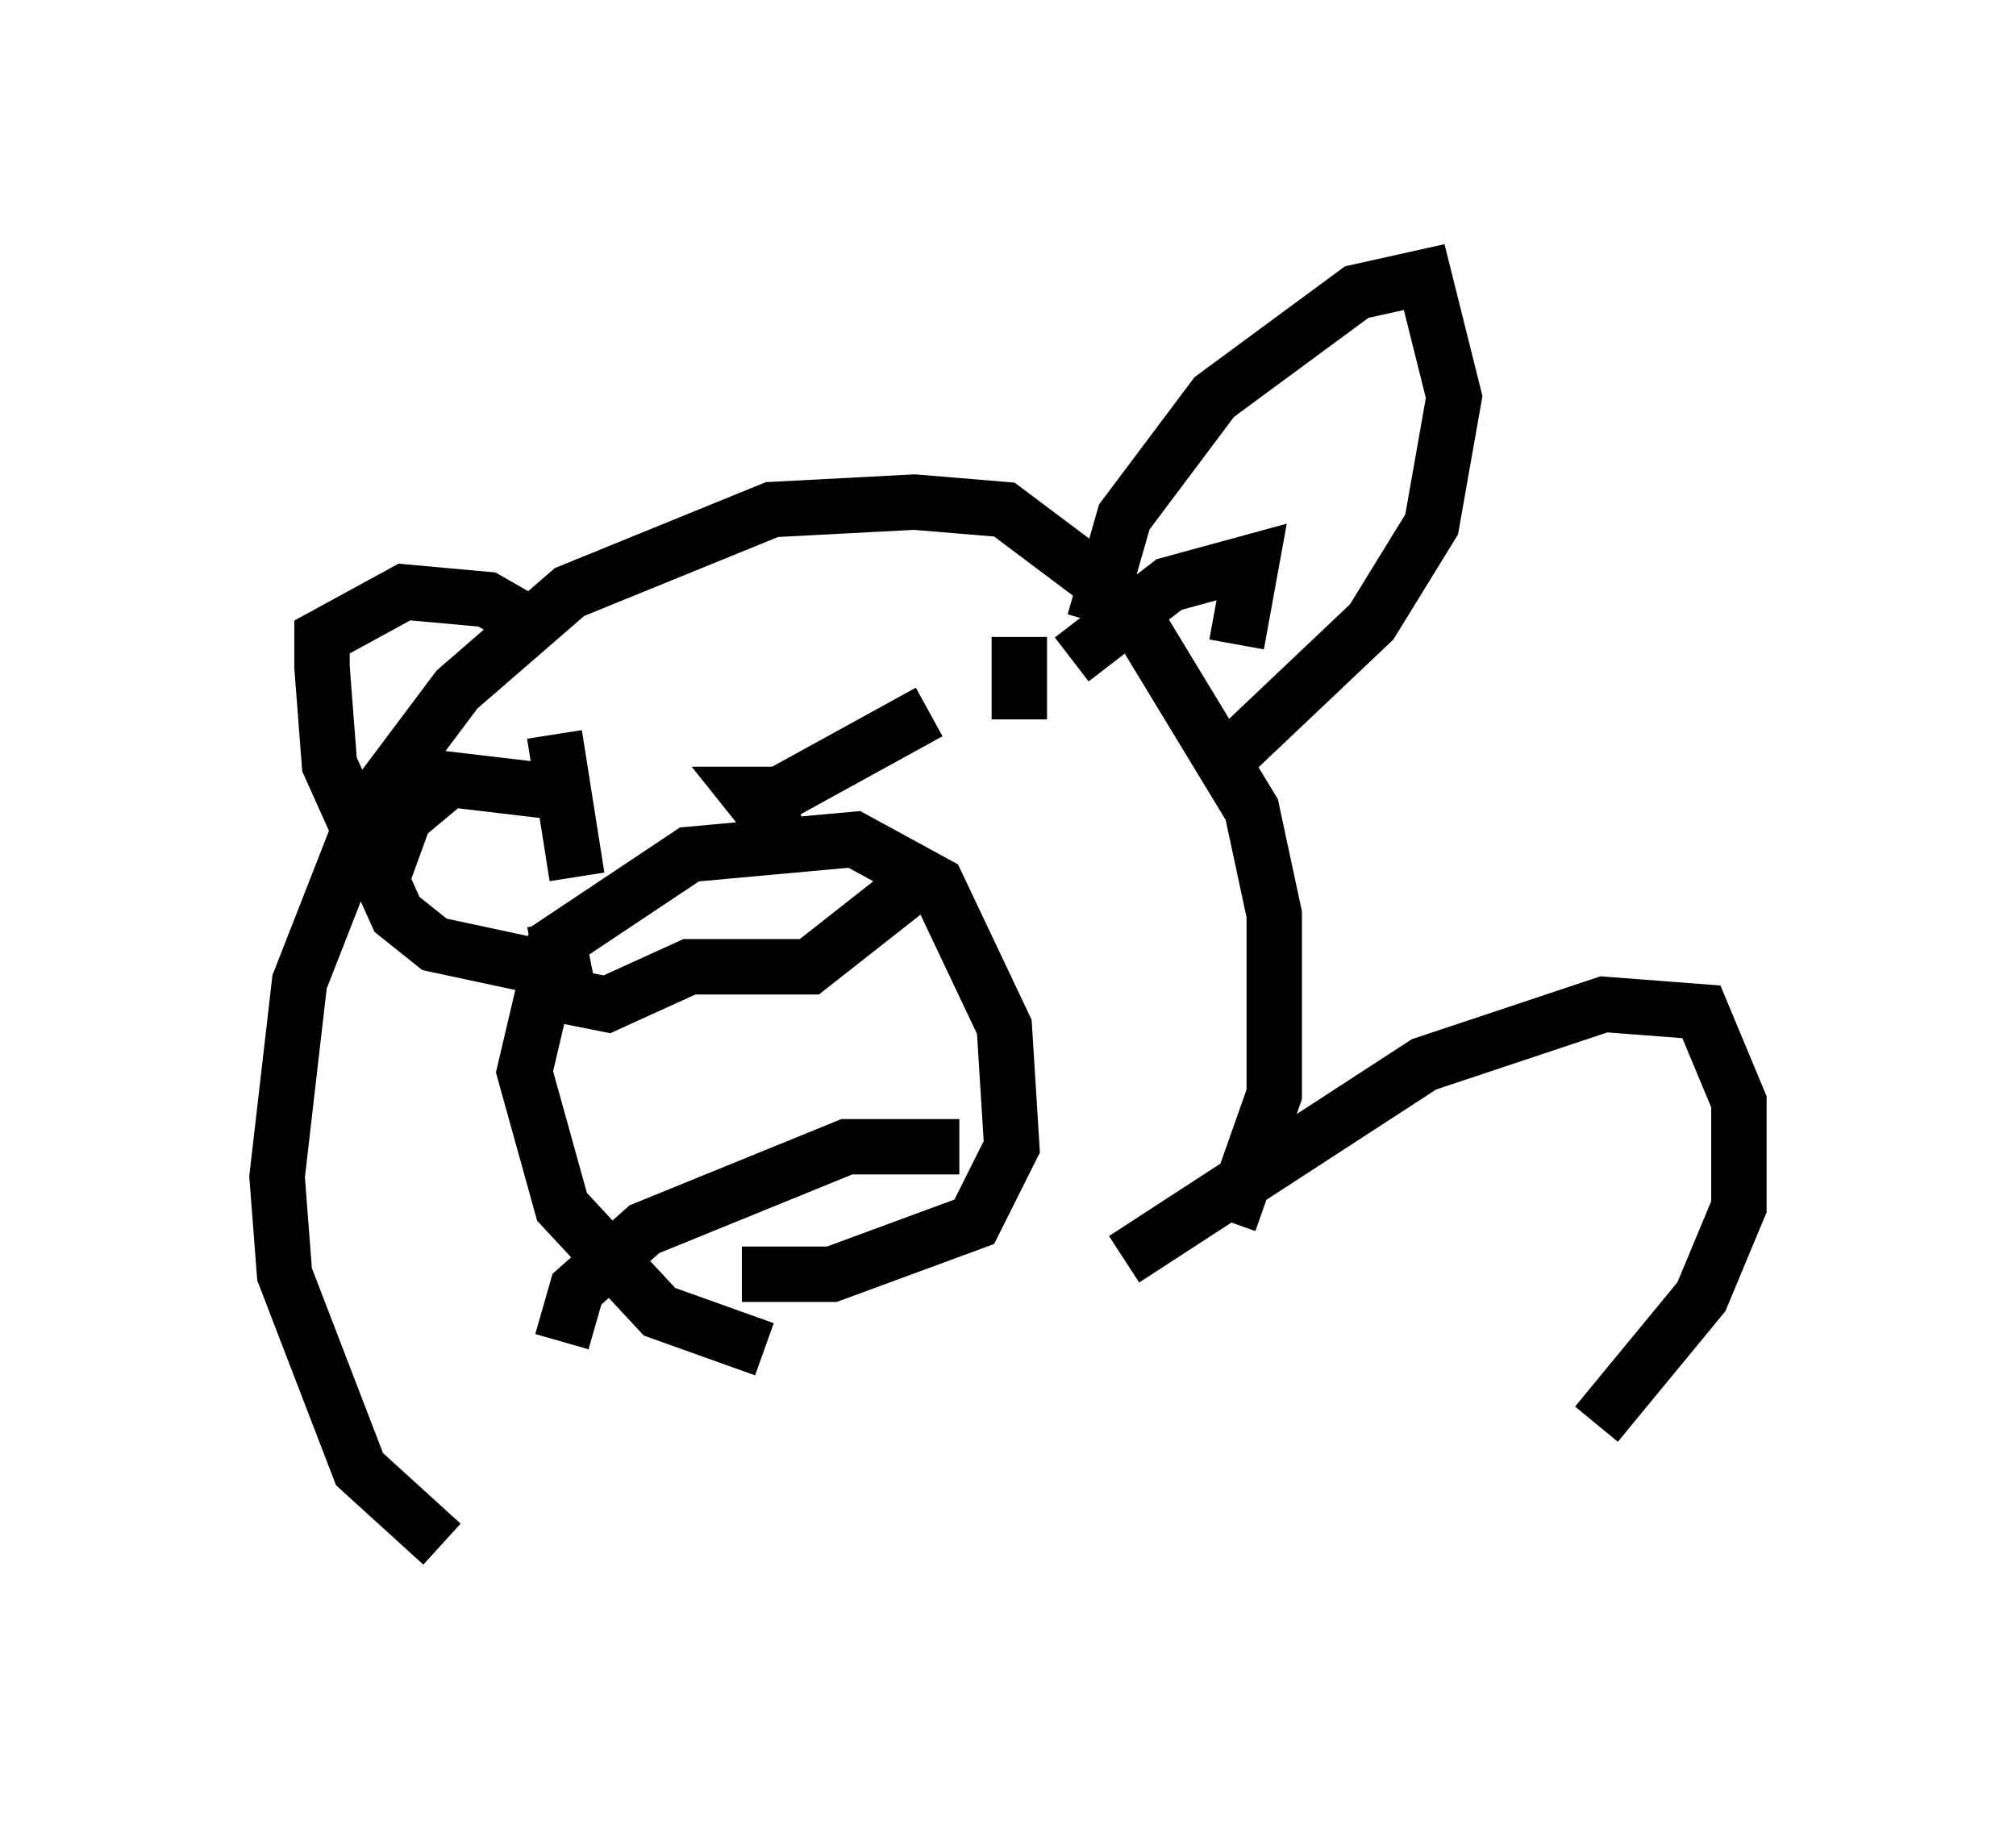 <?xml version="1.0" encoding="utf-8" ?>
<svg baseProfile="full" height="33.004" version="1.1" width="36.387" xmlns="http://www.w3.org/2000/svg" xmlns:ev="http://www.w3.org/2001/xml-events" xmlns:xlink="http://www.w3.org/1999/xlink"><defs /><rect fill="white" height="33.004" width="36.387" x="0" y="0" /><path d="M10.277, 28.004 m-2.3, -0.135 l-1.488, -1.353 -1.353, -3.518 l-0.135, -1.759 0.406, -3.518 l1.218, -3.112 1.624, -2.165 l2.03, -1.759 3.654, -1.488 l2.571, -0.135 1.624, 0.135 l2.165, 1.624 2.3, 3.789 l0.406, 1.894 0.0, 3.248 l-0.812, 2.3 m-8.39, 2.3 l-1.894, -0.677 -1.759, -1.894 l-0.677, -2.436 0.541, -2.3 l2.436, -1.624 2.977, -0.271 l1.488, 0.812 1.218, 2.571 l0.135, 2.165 -0.677, 1.353 l-2.571, 0.947 -1.624, 0.0 m-3.383, -6.36 l0.271, 1.353 0.677, 0.135 l1.488, -0.677 2.165, 0.0 l1.894, -1.488 m-6.36, 8.254 l0.271, -0.947 1.218, -1.083 l3.654, -1.488 2.03, 0.0 m-7.307, -7.442 l0.406, 2.571 m7.984, -4.33 l0.0, 1.488 m1.353, -1.759 l0.541, -1.894 1.624, -2.165 l2.571, -1.894 1.218, -0.271 l0.541, 2.165 -0.406, 2.3 l-1.083, 1.759 -2.571, 2.436 m-2.842, -1.759 l1.759, -1.353 1.488, -0.406 l-0.271, 1.488 m-12.584, 5.819 l-1.894, -0.406 -0.677, -0.541 l-1.218, -2.706 -0.135, -1.759 l0.0, -0.541 1.488, -0.812 l1.488, 0.135 0.947, 0.541 m-2.977, 4.871 l0.541, -1.488 0.812, -0.677 l2.3, 0.271 m3.654, 0.677 l-0.541, -0.677 0.541, 0.0 l2.706, -1.488 m-2.977, 2.436 l0.0, -0.541 0.541, -0.271 m5.954, 8.254 l5.413, -3.518 3.248, -1.083 l1.759, 0.135 0.677, 1.624 l0.0, 1.894 -0.677, 1.624 l-1.894, 2.3 " fill="none" stroke="black" stroke-width="1" /></svg>